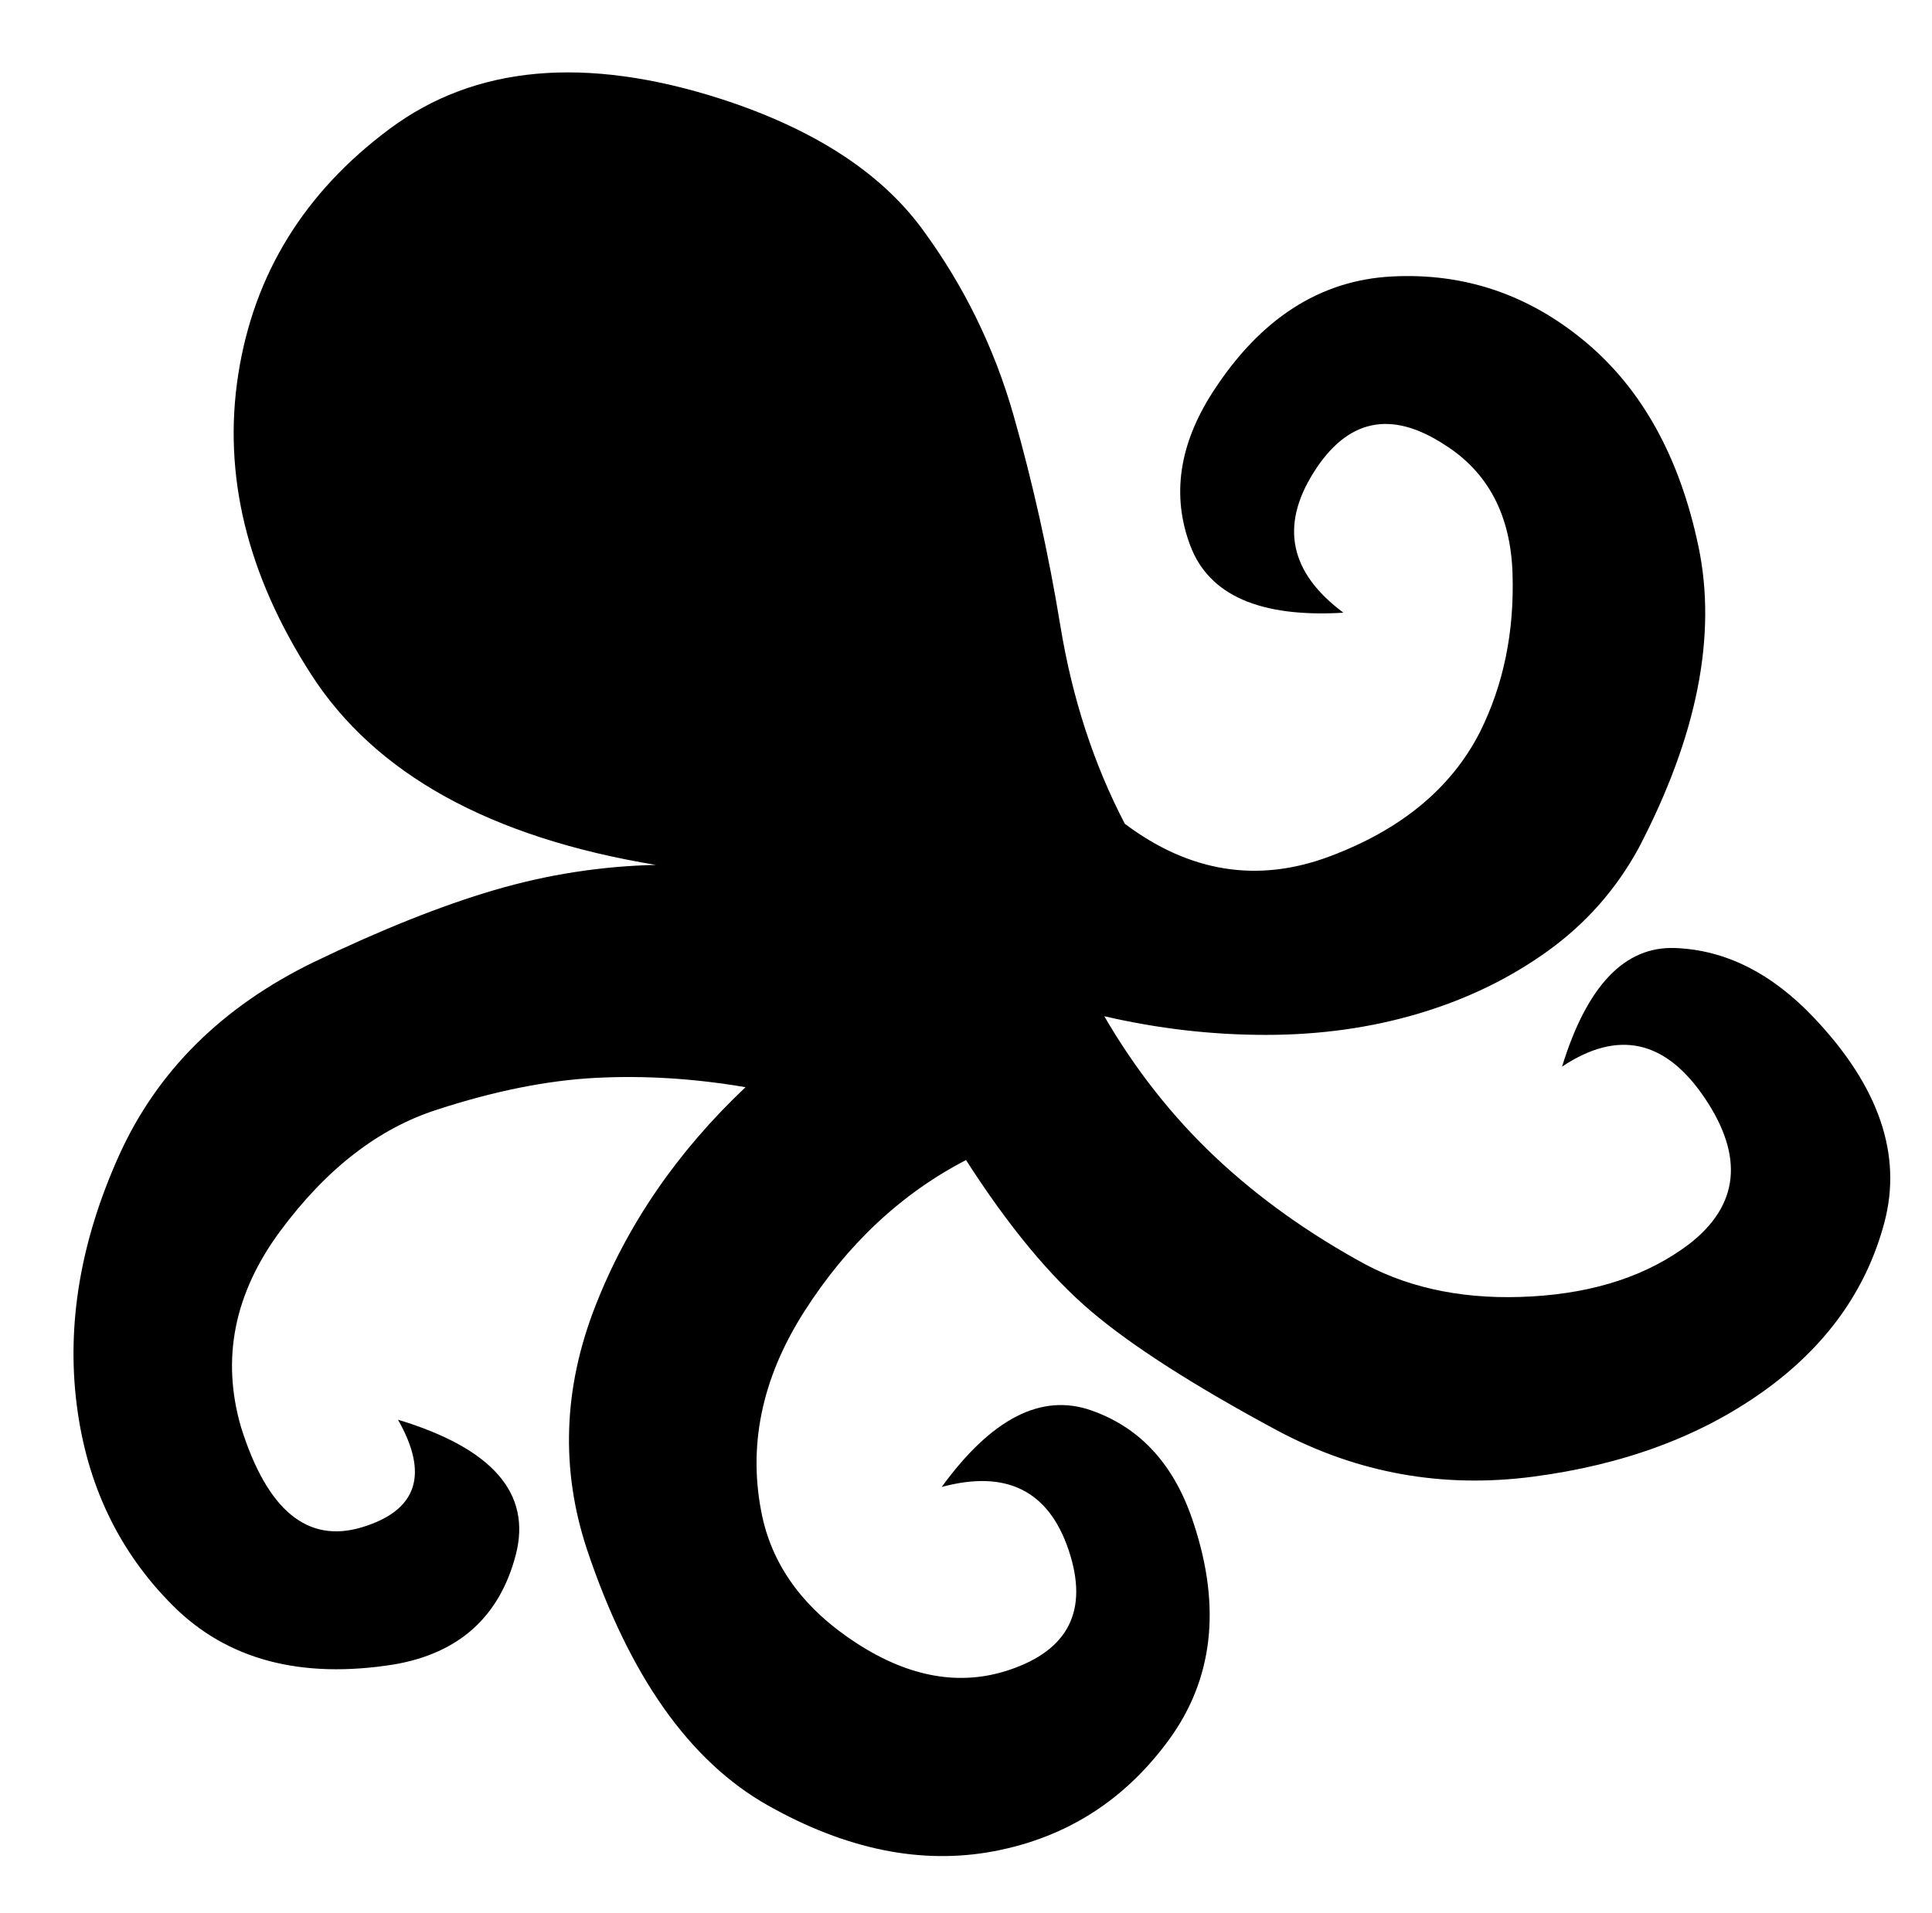 <svg xmlns="http://www.w3.org/2000/svg" viewBox="-10 0 1034 1024"><path d="M961 545q-34-36-74.5-37.5T826 571q45-30 76.5 17t-8.5 78q-33 25-84 28t-89-17q-46-25-80.5-57.5T581 544q43 10 86.5 10t82-11.5 69-33.5 48.5-55q47-90 32-161.5T838.5 183 735 148t-96 62q-27 42-12 82t82 36q-43-32-16-75t70-15q35 22 36.5 69T782 392q-23 45-80.5 66.5T592 441q-25-48-34.5-106t-25-112.5-49-100T376 53Q267 18 198.5 69t-81 131.5 39 160.5T341 463v0q-44 1-86.5 13.5T158 515Q84 551 53.5 619T31 751.5t51.5 108T201 891q52-9 65-58.5T203 760q25 44-19 57.5T119 764q-16-55 21-105t84-65q46-15 85-17t80 5q-55 52-80.5 117.5T304 829q34 102 97 137.5T522 991t93.5-59.5T629 816q-15-47-55-61t-80 41q52-14 68 34t-32 64q-39 13-81-14t-51-68q-12-56 22.5-110t86.5-81q34 53 67 81t100 64q64 34 136.5 24.5t123-45.5 65-90.5T961 545z"/></svg>
